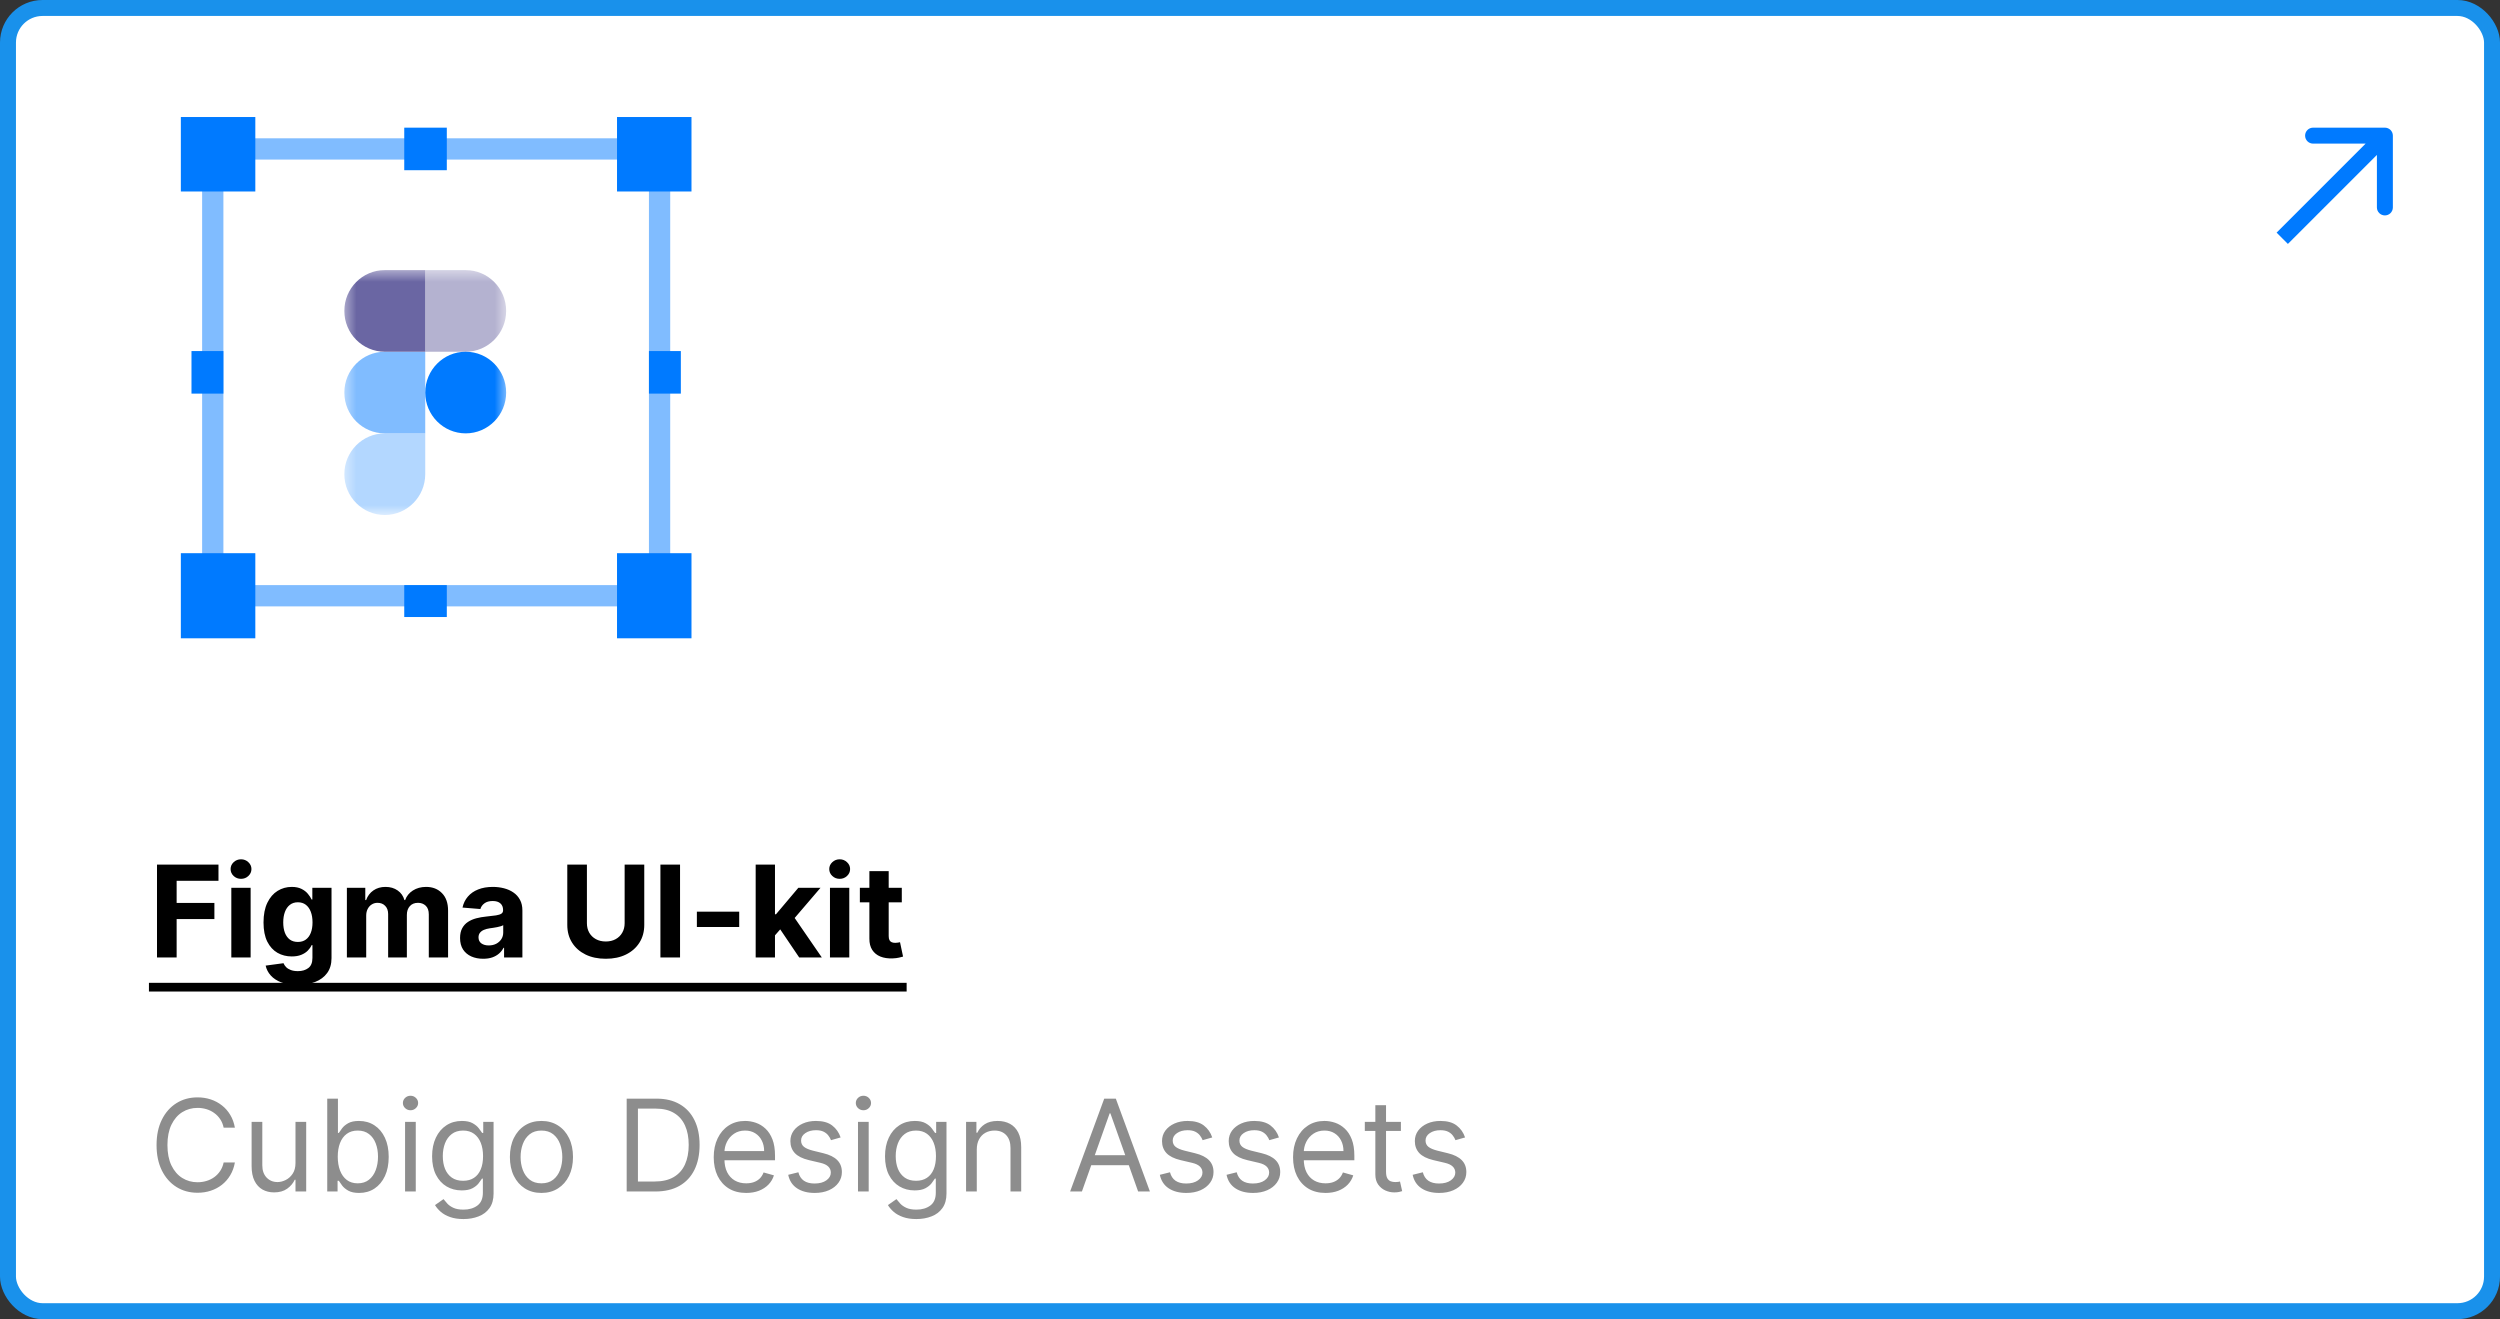 <svg width="235" height="124" viewBox="0 0 235 124" fill="none" xmlns="http://www.w3.org/2000/svg">
<rect x="0" y="0" width="235" height="124" fill="#333333" stroke="none"/>
<rect x="0.75" y="0.75" width="233.5" height="122.5" rx="3.25" fill="white"/>
<rect x="0.75" y="0.75" width="233.5" height="122.5" rx="3.25" stroke="#1991EB" stroke-width="1.5"/>
<path d="M14.758 90V81.273H20.537V82.794H16.604V84.874H20.153V86.395H16.604V90H14.758ZM21.744 90V83.454H23.559V90H21.744ZM22.656 82.611C22.386 82.611 22.154 82.521 21.961 82.342C21.771 82.16 21.676 81.943 21.676 81.69C21.676 81.44 21.771 81.226 21.961 81.047C22.154 80.865 22.386 80.774 22.656 80.774C22.926 80.774 23.156 80.865 23.346 81.047C23.539 81.226 23.636 81.44 23.636 81.69C23.636 81.943 23.539 82.16 23.346 82.342C23.156 82.521 22.926 82.611 22.656 82.611ZM27.962 92.591C27.374 92.591 26.87 92.51 26.45 92.348C26.032 92.189 25.7 91.972 25.452 91.696C25.205 91.421 25.045 91.111 24.971 90.767L26.65 90.541C26.701 90.672 26.782 90.794 26.893 90.908C27.004 91.021 27.15 91.112 27.332 91.18C27.516 91.251 27.741 91.287 28.005 91.287C28.4 91.287 28.725 91.19 28.981 90.997C29.239 90.807 29.369 90.487 29.369 90.038V88.841H29.292C29.212 89.023 29.093 89.195 28.934 89.356C28.775 89.519 28.57 89.651 28.32 89.753C28.07 89.855 27.772 89.906 27.425 89.906C26.934 89.906 26.486 89.793 26.083 89.565C25.683 89.335 25.363 88.984 25.124 88.513C24.889 88.038 24.771 87.439 24.771 86.715C24.771 85.973 24.891 85.354 25.133 84.856C25.374 84.359 25.695 83.987 26.096 83.74C26.499 83.493 26.941 83.369 27.421 83.369C27.788 83.369 28.095 83.432 28.342 83.557C28.589 83.679 28.788 83.832 28.938 84.017C29.092 84.199 29.209 84.378 29.292 84.554H29.36V83.454H31.163V90.064C31.163 90.621 31.026 91.087 30.754 91.462C30.481 91.837 30.103 92.118 29.62 92.305C29.14 92.496 28.587 92.591 27.962 92.591ZM28.001 88.543C28.293 88.543 28.541 88.47 28.742 88.325C28.947 88.178 29.103 87.967 29.211 87.695C29.322 87.419 29.377 87.09 29.377 86.706C29.377 86.322 29.323 85.99 29.215 85.709C29.107 85.425 28.951 85.204 28.746 85.048C28.542 84.892 28.293 84.814 28.001 84.814C27.702 84.814 27.451 84.895 27.246 85.057C27.042 85.216 26.887 85.438 26.782 85.722C26.677 86.006 26.624 86.334 26.624 86.706C26.624 87.084 26.677 87.41 26.782 87.686C26.89 87.959 27.045 88.171 27.246 88.321C27.451 88.469 27.702 88.543 28.001 88.543ZM32.607 90V83.454H34.337V84.609H34.414C34.55 84.226 34.778 83.923 35.096 83.702C35.414 83.48 35.795 83.369 36.238 83.369C36.687 83.369 37.069 83.481 37.384 83.706C37.7 83.928 37.91 84.229 38.015 84.609H38.083C38.217 84.234 38.458 83.935 38.807 83.71C39.16 83.483 39.576 83.369 40.056 83.369C40.667 83.369 41.163 83.564 41.543 83.953C41.927 84.34 42.119 84.888 42.119 85.598V90H40.307V85.956C40.307 85.592 40.211 85.32 40.018 85.138C39.825 84.956 39.583 84.865 39.293 84.865C38.964 84.865 38.707 84.97 38.522 85.18C38.337 85.388 38.245 85.662 38.245 86.003V90H36.485V85.918C36.485 85.597 36.393 85.341 36.208 85.151C36.026 84.96 35.786 84.865 35.488 84.865C35.286 84.865 35.104 84.916 34.943 85.019C34.783 85.118 34.657 85.258 34.563 85.44C34.469 85.619 34.423 85.829 34.423 86.071V90H32.607ZM45.419 90.124C45.001 90.124 44.629 90.051 44.303 89.906C43.976 89.758 43.717 89.541 43.527 89.254C43.34 88.965 43.246 88.604 43.246 88.172C43.246 87.808 43.312 87.503 43.446 87.256C43.58 87.008 43.761 86.81 43.992 86.659C44.222 86.508 44.483 86.395 44.776 86.318C45.071 86.242 45.381 86.188 45.705 86.156C46.085 86.117 46.392 86.079 46.625 86.046C46.858 86.008 47.027 85.954 47.132 85.883C47.237 85.812 47.29 85.707 47.29 85.568V85.543C47.29 85.273 47.205 85.064 47.034 84.916C46.867 84.769 46.628 84.695 46.318 84.695C45.992 84.695 45.731 84.767 45.538 84.912C45.345 85.054 45.217 85.233 45.155 85.449L43.476 85.312C43.561 84.915 43.729 84.571 43.979 84.281C44.229 83.989 44.551 83.764 44.946 83.608C45.344 83.449 45.804 83.369 46.327 83.369C46.69 83.369 47.038 83.412 47.371 83.497C47.706 83.582 48.003 83.715 48.261 83.894C48.523 84.072 48.729 84.303 48.879 84.584C49.03 84.862 49.105 85.196 49.105 85.585V90H47.383V89.092H47.332C47.227 89.297 47.087 89.477 46.91 89.633C46.734 89.787 46.523 89.908 46.276 89.996C46.028 90.081 45.743 90.124 45.419 90.124ZM45.939 88.871C46.206 88.871 46.442 88.818 46.646 88.713C46.851 88.605 47.011 88.46 47.128 88.278C47.244 88.097 47.303 87.891 47.303 87.66V86.966C47.246 87.003 47.168 87.037 47.068 87.068C46.972 87.097 46.862 87.124 46.74 87.149C46.618 87.172 46.496 87.193 46.374 87.213C46.251 87.23 46.141 87.246 46.041 87.26C45.828 87.291 45.642 87.341 45.483 87.409C45.324 87.477 45.2 87.57 45.112 87.686C45.024 87.8 44.98 87.942 44.98 88.112C44.98 88.359 45.07 88.548 45.249 88.679C45.43 88.807 45.66 88.871 45.939 88.871ZM58.716 81.273H60.561V86.94C60.561 87.577 60.409 88.133 60.105 88.611C59.804 89.088 59.382 89.46 58.839 89.727C58.297 89.992 57.664 90.124 56.943 90.124C56.218 90.124 55.585 89.992 55.042 89.727C54.5 89.46 54.078 89.088 53.777 88.611C53.475 88.133 53.325 87.577 53.325 86.94V81.273H55.17V86.783C55.17 87.115 55.242 87.41 55.387 87.669C55.535 87.928 55.742 88.131 56.01 88.278C56.277 88.426 56.588 88.5 56.943 88.5C57.301 88.5 57.612 88.426 57.876 88.278C58.143 88.131 58.349 87.928 58.494 87.669C58.642 87.41 58.716 87.115 58.716 86.783V81.273ZM63.924 81.273V90H62.079V81.273H63.924ZM69.486 85.696V87.136H65.506V85.696H69.486ZM72.678 88.117L72.682 85.939H72.946L75.043 83.454H77.127L74.31 86.744H73.88L72.678 88.117ZM71.033 90V81.273H72.848V90H71.033ZM75.124 90L73.198 87.149L74.408 85.867L77.25 90H75.124ZM78.017 90V83.454H79.833V90H78.017ZM78.929 82.611C78.659 82.611 78.428 82.521 78.235 82.342C78.044 82.16 77.949 81.943 77.949 81.69C77.949 81.44 78.044 81.226 78.235 81.047C78.428 80.865 78.659 80.774 78.929 80.774C79.199 80.774 79.429 80.865 79.62 81.047C79.813 81.226 79.909 81.44 79.909 81.69C79.909 81.943 79.813 82.16 79.62 82.342C79.429 82.521 79.199 82.611 78.929 82.611ZM84.769 83.454V84.818H80.827V83.454H84.769ZM81.722 81.886H83.537V87.989C83.537 88.156 83.562 88.287 83.614 88.381C83.665 88.472 83.736 88.535 83.827 88.572C83.921 88.609 84.028 88.628 84.151 88.628C84.236 88.628 84.321 88.621 84.406 88.606C84.492 88.59 84.557 88.577 84.602 88.568L84.888 89.919C84.797 89.947 84.669 89.98 84.504 90.017C84.34 90.057 84.139 90.081 83.903 90.09C83.466 90.106 83.082 90.048 82.753 89.915C82.426 89.781 82.172 89.574 81.99 89.293C81.808 89.011 81.719 88.656 81.722 88.227V81.886Z" fill="black"/>
<path d="M14 92.386H85.224V93.204H14V92.386Z" fill="black"/>
<path d="M22.079 106H21.023C20.96 105.696 20.851 105.429 20.695 105.199C20.541 104.969 20.354 104.776 20.132 104.619C19.913 104.46 19.671 104.341 19.403 104.261C19.136 104.182 18.858 104.142 18.568 104.142C18.04 104.142 17.561 104.276 17.132 104.543C16.706 104.81 16.366 105.203 16.114 105.723C15.864 106.243 15.739 106.881 15.739 107.636C15.739 108.392 15.864 109.03 16.114 109.55C16.366 110.07 16.706 110.463 17.132 110.73C17.561 110.997 18.04 111.131 18.568 111.131C18.858 111.131 19.136 111.091 19.403 111.011C19.671 110.932 19.913 110.814 20.132 110.658C20.354 110.499 20.541 110.304 20.695 110.074C20.851 109.841 20.96 109.574 21.023 109.273H22.079C22 109.719 21.855 110.118 21.645 110.47C21.435 110.822 21.173 111.122 20.861 111.369C20.548 111.614 20.197 111.8 19.808 111.928C19.422 112.055 19.009 112.119 18.568 112.119C17.824 112.119 17.162 111.938 16.582 111.574C16.003 111.21 15.547 110.693 15.214 110.023C14.882 109.352 14.716 108.557 14.716 107.636C14.716 106.716 14.882 105.92 15.214 105.25C15.547 104.58 16.003 104.062 16.582 103.699C17.162 103.335 17.824 103.153 18.568 103.153C19.009 103.153 19.422 103.217 19.808 103.345C20.197 103.473 20.548 103.661 20.861 103.908C21.173 104.152 21.435 104.45 21.645 104.803C21.855 105.152 22 105.551 22.079 106ZM27.776 109.324V105.455H28.782V112H27.776V110.892H27.708C27.554 111.224 27.316 111.507 26.992 111.74C26.668 111.97 26.259 112.085 25.765 112.085C25.355 112.085 24.992 111.996 24.674 111.817C24.355 111.635 24.105 111.362 23.924 110.999C23.742 110.632 23.651 110.17 23.651 109.614V105.455H24.657V109.545C24.657 110.023 24.79 110.403 25.057 110.688C25.327 110.972 25.671 111.114 26.088 111.114C26.338 111.114 26.593 111.05 26.851 110.922C27.113 110.794 27.331 110.598 27.508 110.334C27.686 110.07 27.776 109.733 27.776 109.324ZM30.76 112V103.273H31.766V106.494H31.851C31.925 106.381 32.027 106.236 32.158 106.06C32.291 105.881 32.481 105.722 32.729 105.582C32.979 105.44 33.317 105.369 33.743 105.369C34.294 105.369 34.78 105.507 35.2 105.783C35.621 106.058 35.949 106.449 36.185 106.955C36.42 107.46 36.538 108.057 36.538 108.744C36.538 109.438 36.42 110.038 36.185 110.547C35.949 111.053 35.622 111.445 35.205 111.723C34.787 111.999 34.305 112.136 33.76 112.136C33.34 112.136 33.003 112.067 32.75 111.928C32.497 111.786 32.303 111.625 32.166 111.446C32.03 111.264 31.925 111.114 31.851 110.994H31.732V112H30.76ZM31.749 108.727C31.749 109.222 31.821 109.658 31.966 110.036C32.111 110.411 32.322 110.705 32.601 110.918C32.879 111.128 33.22 111.233 33.624 111.233C34.044 111.233 34.395 111.122 34.676 110.901C34.96 110.676 35.173 110.375 35.315 109.997C35.46 109.616 35.533 109.193 35.533 108.727C35.533 108.267 35.462 107.852 35.32 107.483C35.18 107.111 34.969 106.817 34.685 106.601C34.403 106.382 34.05 106.273 33.624 106.273C33.215 106.273 32.871 106.376 32.592 106.584C32.314 106.788 32.104 107.075 31.962 107.445C31.82 107.811 31.749 108.239 31.749 108.727ZM38.077 112V105.455H39.082V112H38.077ZM38.588 104.364C38.392 104.364 38.223 104.297 38.081 104.163C37.942 104.03 37.872 103.869 37.872 103.682C37.872 103.494 37.942 103.334 38.081 103.2C38.223 103.067 38.392 103 38.588 103C38.784 103 38.952 103.067 39.091 103.2C39.233 103.334 39.304 103.494 39.304 103.682C39.304 103.869 39.233 104.03 39.091 104.163C38.952 104.297 38.784 104.364 38.588 104.364ZM43.566 114.591C43.081 114.591 42.663 114.528 42.314 114.403C41.964 114.281 41.673 114.119 41.44 113.918C41.21 113.719 41.027 113.506 40.89 113.278L41.691 112.716C41.782 112.835 41.897 112.972 42.037 113.125C42.176 113.281 42.366 113.416 42.608 113.53C42.852 113.646 43.172 113.705 43.566 113.705C44.095 113.705 44.531 113.577 44.875 113.321C45.218 113.065 45.39 112.665 45.39 112.119V110.79H45.305C45.231 110.909 45.126 111.057 44.99 111.233C44.856 111.406 44.663 111.561 44.41 111.697C44.16 111.831 43.822 111.898 43.396 111.898C42.867 111.898 42.393 111.773 41.973 111.523C41.555 111.273 41.224 110.909 40.98 110.432C40.738 109.955 40.617 109.375 40.617 108.693C40.617 108.023 40.735 107.439 40.971 106.942C41.207 106.442 41.535 106.055 41.956 105.783C42.376 105.507 42.862 105.369 43.413 105.369C43.839 105.369 44.177 105.44 44.427 105.582C44.68 105.722 44.873 105.881 45.007 106.06C45.143 106.236 45.248 106.381 45.322 106.494H45.424V105.455H46.396V112.188C46.396 112.75 46.268 113.207 46.012 113.56C45.76 113.915 45.419 114.175 44.99 114.339C44.564 114.507 44.089 114.591 43.566 114.591ZM43.532 110.994C43.936 110.994 44.277 110.902 44.555 110.717C44.834 110.533 45.045 110.267 45.19 109.92C45.335 109.574 45.407 109.159 45.407 108.676C45.407 108.205 45.336 107.788 45.194 107.428C45.052 107.067 44.842 106.784 44.564 106.58C44.285 106.375 43.941 106.273 43.532 106.273C43.106 106.273 42.751 106.381 42.467 106.597C42.186 106.812 41.974 107.102 41.832 107.466C41.693 107.83 41.623 108.233 41.623 108.676C41.623 109.131 41.694 109.533 41.836 109.882C41.981 110.229 42.194 110.501 42.475 110.7C42.76 110.896 43.112 110.994 43.532 110.994ZM50.896 112.136C50.305 112.136 49.787 111.996 49.341 111.714C48.897 111.433 48.551 111.04 48.301 110.534C48.054 110.028 47.93 109.437 47.93 108.761C47.93 108.08 48.054 107.484 48.301 106.976C48.551 106.467 48.897 106.072 49.341 105.791C49.787 105.51 50.305 105.369 50.896 105.369C51.487 105.369 52.004 105.51 52.447 105.791C52.893 106.072 53.24 106.467 53.487 106.976C53.737 107.484 53.862 108.08 53.862 108.761C53.862 109.437 53.737 110.028 53.487 110.534C53.24 111.04 52.893 111.433 52.447 111.714C52.004 111.996 51.487 112.136 50.896 112.136ZM50.896 111.233C51.345 111.233 51.714 111.118 52.004 110.888C52.294 110.658 52.508 110.355 52.647 109.98C52.787 109.605 52.856 109.199 52.856 108.761C52.856 108.324 52.787 107.916 52.647 107.538C52.508 107.161 52.294 106.855 52.004 106.622C51.714 106.389 51.345 106.273 50.896 106.273C50.447 106.273 50.078 106.389 49.788 106.622C49.498 106.855 49.284 107.161 49.145 107.538C49.005 107.916 48.936 108.324 48.936 108.761C48.936 109.199 49.005 109.605 49.145 109.98C49.284 110.355 49.498 110.658 49.788 110.888C50.078 111.118 50.447 111.233 50.896 111.233ZM61.602 112H58.908V103.273H61.721C62.568 103.273 63.292 103.447 63.894 103.797C64.496 104.143 64.958 104.642 65.279 105.293C65.6 105.94 65.761 106.716 65.761 107.619C65.761 108.528 65.599 109.311 65.275 109.967C64.951 110.621 64.479 111.124 63.86 111.476C63.241 111.825 62.488 112 61.602 112ZM59.965 111.062H61.533C62.255 111.062 62.853 110.923 63.327 110.645C63.802 110.366 64.156 109.97 64.388 109.456C64.621 108.942 64.738 108.33 64.738 107.619C64.738 106.915 64.623 106.308 64.393 105.8C64.163 105.288 63.819 104.896 63.361 104.624C62.904 104.348 62.334 104.21 61.653 104.21H59.965V111.062ZM70.141 112.136C69.511 112.136 68.967 111.997 68.509 111.719C68.055 111.438 67.704 111.045 67.457 110.543C67.212 110.037 67.09 109.449 67.09 108.778C67.09 108.108 67.212 107.517 67.457 107.006C67.704 106.491 68.048 106.091 68.488 105.804C68.931 105.514 69.448 105.369 70.039 105.369C70.38 105.369 70.717 105.426 71.049 105.54C71.381 105.653 71.684 105.838 71.957 106.094C72.229 106.347 72.447 106.682 72.609 107.099C72.771 107.517 72.852 108.031 72.852 108.642V109.068H67.806V108.199H71.829C71.829 107.83 71.755 107.5 71.607 107.21C71.462 106.92 71.255 106.692 70.985 106.524C70.718 106.357 70.403 106.273 70.039 106.273C69.638 106.273 69.292 106.372 68.999 106.571C68.71 106.767 68.487 107.023 68.33 107.338C68.174 107.653 68.096 107.991 68.096 108.352V108.932C68.096 109.426 68.181 109.845 68.352 110.189C68.525 110.53 68.765 110.79 69.072 110.969C69.379 111.145 69.735 111.233 70.141 111.233C70.406 111.233 70.644 111.196 70.857 111.122C71.073 111.045 71.259 110.932 71.415 110.781C71.572 110.628 71.692 110.437 71.778 110.21L72.749 110.483C72.647 110.812 72.475 111.102 72.234 111.352C71.992 111.599 71.694 111.793 71.339 111.932C70.984 112.068 70.585 112.136 70.141 112.136ZM79.018 106.92L78.114 107.176C78.058 107.026 77.974 106.879 77.863 106.737C77.755 106.592 77.607 106.473 77.42 106.379C77.232 106.286 76.992 106.239 76.7 106.239C76.299 106.239 75.965 106.331 75.698 106.516C75.434 106.697 75.302 106.929 75.302 107.21C75.302 107.46 75.393 107.658 75.575 107.803C75.756 107.947 76.04 108.068 76.427 108.165L77.398 108.403C77.984 108.545 78.42 108.763 78.707 109.055C78.994 109.345 79.137 109.719 79.137 110.176C79.137 110.551 79.029 110.886 78.813 111.182C78.6 111.477 78.302 111.71 77.918 111.881C77.535 112.051 77.089 112.136 76.58 112.136C75.913 112.136 75.36 111.991 74.923 111.702C74.485 111.412 74.208 110.989 74.092 110.432L75.046 110.193C75.137 110.545 75.309 110.81 75.562 110.986C75.817 111.162 76.151 111.25 76.563 111.25C77.032 111.25 77.404 111.151 77.68 110.952C77.958 110.75 78.097 110.509 78.097 110.227C78.097 110 78.018 109.81 77.859 109.656C77.7 109.5 77.455 109.384 77.126 109.307L76.035 109.051C75.435 108.909 74.995 108.689 74.714 108.391C74.435 108.089 74.296 107.713 74.296 107.261C74.296 106.892 74.4 106.565 74.607 106.281C74.817 105.997 75.103 105.774 75.464 105.612C75.827 105.45 76.239 105.369 76.7 105.369C77.347 105.369 77.856 105.511 78.225 105.795C78.597 106.08 78.862 106.455 79.018 106.92ZM80.651 112V105.455H81.657V112H80.651ZM81.162 104.364C80.966 104.364 80.797 104.297 80.655 104.163C80.516 104.03 80.446 103.869 80.446 103.682C80.446 103.494 80.516 103.334 80.655 103.2C80.797 103.067 80.966 103 81.162 103C81.358 103 81.526 103.067 81.665 103.2C81.807 103.334 81.878 103.494 81.878 103.682C81.878 103.869 81.807 104.03 81.665 104.163C81.526 104.297 81.358 104.364 81.162 104.364ZM86.141 114.591C85.655 114.591 85.237 114.528 84.888 114.403C84.538 114.281 84.247 114.119 84.014 113.918C83.784 113.719 83.601 113.506 83.465 113.278L84.266 112.716C84.356 112.835 84.472 112.972 84.611 113.125C84.75 113.281 84.94 113.416 85.182 113.53C85.426 113.646 85.746 113.705 86.141 113.705C86.669 113.705 87.105 113.577 87.449 113.321C87.793 113.065 87.965 112.665 87.965 112.119V110.79H87.879C87.805 110.909 87.7 111.057 87.564 111.233C87.43 111.406 87.237 111.561 86.984 111.697C86.734 111.831 86.396 111.898 85.97 111.898C85.442 111.898 84.967 111.773 84.547 111.523C84.129 111.273 83.798 110.909 83.554 110.432C83.312 109.955 83.192 109.375 83.192 108.693C83.192 108.023 83.31 107.439 83.546 106.942C83.781 106.442 84.109 106.055 84.53 105.783C84.95 105.507 85.436 105.369 85.987 105.369C86.413 105.369 86.751 105.44 87.001 105.582C87.254 105.722 87.447 105.881 87.581 106.06C87.717 106.236 87.822 106.381 87.896 106.494H87.999V105.455H88.97V112.188C88.97 112.75 88.842 113.207 88.587 113.56C88.334 113.915 87.993 114.175 87.564 114.339C87.138 114.507 86.663 114.591 86.141 114.591ZM86.106 110.994C86.51 110.994 86.851 110.902 87.129 110.717C87.408 110.533 87.619 110.267 87.764 109.92C87.909 109.574 87.981 109.159 87.981 108.676C87.981 108.205 87.91 107.788 87.769 107.428C87.626 107.067 87.416 106.784 87.138 106.58C86.859 106.375 86.516 106.273 86.106 106.273C85.68 106.273 85.325 106.381 85.041 106.597C84.76 106.812 84.548 107.102 84.406 107.466C84.267 107.83 84.197 108.233 84.197 108.676C84.197 109.131 84.269 109.533 84.41 109.882C84.555 110.229 84.769 110.501 85.05 110.7C85.334 110.896 85.686 110.994 86.106 110.994ZM91.817 108.062V112H90.811V105.455H91.783V106.477H91.868C92.021 106.145 92.254 105.878 92.567 105.676C92.879 105.472 93.283 105.369 93.777 105.369C94.22 105.369 94.608 105.46 94.94 105.642C95.273 105.821 95.531 106.094 95.716 106.46C95.901 106.824 95.993 107.284 95.993 107.841V112H94.987V107.909C94.987 107.395 94.854 106.994 94.587 106.707C94.32 106.418 93.953 106.273 93.487 106.273C93.166 106.273 92.879 106.342 92.626 106.482C92.376 106.621 92.179 106.824 92.034 107.091C91.889 107.358 91.817 107.682 91.817 108.062ZM101.7 112H100.592L103.797 103.273H104.887L108.092 112H106.984L104.376 104.653H104.308L101.7 112ZM102.109 108.591H106.575V109.528H102.109V108.591ZM113.951 106.92L113.048 107.176C112.991 107.026 112.907 106.879 112.797 106.737C112.689 106.592 112.541 106.473 112.353 106.379C112.166 106.286 111.926 106.239 111.633 106.239C111.233 106.239 110.899 106.331 110.632 106.516C110.368 106.697 110.235 106.929 110.235 107.21C110.235 107.46 110.326 107.658 110.508 107.803C110.69 107.947 110.974 108.068 111.36 108.165L112.332 108.403C112.917 108.545 113.353 108.763 113.64 109.055C113.927 109.345 114.071 109.719 114.071 110.176C114.071 110.551 113.963 110.886 113.747 111.182C113.534 111.477 113.235 111.71 112.852 111.881C112.468 112.051 112.022 112.136 111.514 112.136C110.846 112.136 110.294 111.991 109.856 111.702C109.419 111.412 109.142 110.989 109.025 110.432L109.98 110.193C110.071 110.545 110.243 110.81 110.495 110.986C110.751 111.162 111.085 111.25 111.497 111.25C111.966 111.25 112.338 111.151 112.613 110.952C112.892 110.75 113.031 110.509 113.031 110.227C113.031 110 112.951 109.81 112.792 109.656C112.633 109.5 112.389 109.384 112.059 109.307L110.968 109.051C110.369 108.909 109.929 108.689 109.647 108.391C109.369 108.089 109.23 107.713 109.23 107.261C109.23 106.892 109.333 106.565 109.541 106.281C109.751 105.997 110.037 105.774 110.397 105.612C110.761 105.45 111.173 105.369 111.633 105.369C112.281 105.369 112.789 105.511 113.159 105.795C113.531 106.08 113.795 106.455 113.951 106.92ZM120.221 106.92L119.317 107.176C119.261 107.026 119.177 106.879 119.066 106.737C118.958 106.592 118.81 106.473 118.623 106.379C118.435 106.286 118.195 106.239 117.903 106.239C117.502 106.239 117.168 106.331 116.901 106.516C116.637 106.697 116.505 106.929 116.505 107.21C116.505 107.46 116.596 107.658 116.778 107.803C116.96 107.947 117.244 108.068 117.63 108.165L118.602 108.403C119.187 108.545 119.623 108.763 119.91 109.055C120.197 109.345 120.34 109.719 120.34 110.176C120.34 110.551 120.232 110.886 120.016 111.182C119.803 111.477 119.505 111.71 119.121 111.881C118.738 112.051 118.292 112.136 117.783 112.136C117.116 112.136 116.563 111.991 116.126 111.702C115.688 111.412 115.411 110.989 115.295 110.432L116.249 110.193C116.34 110.545 116.512 110.81 116.765 110.986C117.021 111.162 117.354 111.25 117.766 111.25C118.235 111.25 118.607 111.151 118.883 110.952C119.161 110.75 119.3 110.509 119.3 110.227C119.3 110 119.221 109.81 119.062 109.656C118.903 109.5 118.658 109.384 118.329 109.307L117.238 109.051C116.638 108.909 116.198 108.689 115.917 108.391C115.638 108.089 115.499 107.713 115.499 107.261C115.499 106.892 115.603 106.565 115.81 106.281C116.021 105.997 116.306 105.774 116.667 105.612C117.031 105.45 117.442 105.369 117.903 105.369C118.55 105.369 119.059 105.511 119.428 105.795C119.8 106.08 120.065 106.455 120.221 106.92ZM124.598 112.136C123.968 112.136 123.424 111.997 122.966 111.719C122.512 111.438 122.161 111.045 121.914 110.543C121.669 110.037 121.547 109.449 121.547 108.778C121.547 108.108 121.669 107.517 121.914 107.006C122.161 106.491 122.505 106.091 122.945 105.804C123.388 105.514 123.905 105.369 124.496 105.369C124.837 105.369 125.174 105.426 125.506 105.54C125.838 105.653 126.141 105.838 126.414 106.094C126.686 106.347 126.904 106.682 127.066 107.099C127.228 107.517 127.309 108.031 127.309 108.642V109.068H122.263V108.199H126.286C126.286 107.83 126.212 107.5 126.064 107.21C125.919 106.92 125.712 106.692 125.442 106.524C125.175 106.357 124.86 106.273 124.496 106.273C124.096 106.273 123.749 106.372 123.456 106.571C123.167 106.767 122.944 107.023 122.787 107.338C122.631 107.653 122.553 107.991 122.553 108.352V108.932C122.553 109.426 122.638 109.845 122.809 110.189C122.982 110.53 123.222 110.79 123.529 110.969C123.836 111.145 124.192 111.233 124.598 111.233C124.863 111.233 125.101 111.196 125.314 111.122C125.53 111.045 125.716 110.932 125.873 110.781C126.029 110.628 126.15 110.437 126.235 110.21L127.206 110.483C127.104 110.812 126.932 111.102 126.691 111.352C126.449 111.599 126.151 111.793 125.796 111.932C125.441 112.068 125.042 112.136 124.598 112.136ZM131.685 105.455V106.307H128.293V105.455H131.685ZM129.282 103.886H130.287V110.125C130.287 110.409 130.328 110.622 130.411 110.764C130.496 110.903 130.604 110.997 130.735 111.045C130.868 111.091 131.009 111.114 131.157 111.114C131.267 111.114 131.358 111.108 131.429 111.097C131.5 111.082 131.557 111.071 131.6 111.062L131.804 111.966C131.736 111.991 131.641 112.017 131.519 112.043C131.397 112.071 131.242 112.085 131.054 112.085C130.77 112.085 130.492 112.024 130.219 111.902C129.949 111.78 129.725 111.594 129.546 111.344C129.37 111.094 129.282 110.778 129.282 110.398V103.886ZM137.717 106.92L136.814 107.176C136.757 107.026 136.673 106.879 136.562 106.737C136.454 106.592 136.306 106.473 136.119 106.379C135.931 106.286 135.691 106.239 135.399 106.239C134.998 106.239 134.664 106.331 134.397 106.516C134.133 106.697 134.001 106.929 134.001 107.21C134.001 107.46 134.092 107.658 134.274 107.803C134.456 107.947 134.74 108.068 135.126 108.165L136.098 108.403C136.683 108.545 137.119 108.763 137.406 109.055C137.693 109.345 137.836 109.719 137.836 110.176C137.836 110.551 137.728 110.886 137.512 111.182C137.299 111.477 137.001 111.71 136.618 111.881C136.234 112.051 135.788 112.136 135.279 112.136C134.612 112.136 134.059 111.991 133.622 111.702C133.184 111.412 132.907 110.989 132.791 110.432L133.745 110.193C133.836 110.545 134.008 110.81 134.261 110.986C134.517 111.162 134.85 111.25 135.262 111.25C135.731 111.25 136.103 111.151 136.379 110.952C136.657 110.75 136.797 110.509 136.797 110.227C136.797 110 136.717 109.81 136.558 109.656C136.399 109.5 136.154 109.384 135.825 109.307L134.734 109.051C134.135 108.909 133.694 108.689 133.413 108.391C133.135 108.089 132.995 107.713 132.995 107.261C132.995 106.892 133.099 106.565 133.306 106.281C133.517 105.997 133.802 105.774 134.163 105.612C134.527 105.45 134.939 105.369 135.399 105.369C136.047 105.369 136.555 105.511 136.924 105.795C137.297 106.08 137.561 106.455 137.717 106.92Z" fill="#8D8D8D"/>
<path d="M214.531 21.338L214 21.868L215.061 22.929L215.591 22.399L214.531 21.338ZM224.929 12.75C224.929 12.336 224.594 12 224.179 12H217.429C217.015 12 216.679 12.336 216.679 12.75C216.679 13.164 217.015 13.5 217.429 13.5H223.429V19.5C223.429 19.914 223.765 20.25 224.179 20.25C224.594 20.25 224.929 19.914 224.929 19.5V12.75ZM215.591 22.399L224.71 13.28L223.649 12.22L214.531 21.338L215.591 22.399Z" fill="#007AFF"/>
<path d="M62 14H20V56H62V14Z" stroke="#80BCFF" stroke-width="2"/>
<path d="M24 11H17V18H24V11Z" fill="#007AFF"/>
<path d="M21 33H18V37H21V33Z" fill="#007AFF"/>
<path d="M42 12H38V16H42V12Z" fill="#007AFF"/>
<path d="M42 55H38V58H42V55Z" fill="#007AFF"/>
<path d="M64 33H61V37H64V33Z" fill="#007AFF"/>
<path d="M65 52H58V60H65V52Z" fill="#007AFF"/>
<path d="M24 52H17V60H24V52Z" fill="#007AFF"/>
<path d="M65 11H58V18H65V11Z" fill="#007AFF"/>
<mask id="mask0_1216_385" style="mask-type:luminance" maskUnits="userSpaceOnUse" x="32" y="25" width="16" height="24">
<path d="M47.577 25.389H32.367V48.411H47.577V25.389Z" fill="white"/>
</mask>
<g mask="url(#mask0_1216_385)">
<path d="M36.169 48.411C38.268 48.411 39.972 46.692 39.972 44.574V40.737H36.169C34.07 40.737 32.367 42.456 32.367 44.574C32.367 46.692 34.07 48.411 36.169 48.411Z" fill="#007AFF" fill-opacity="0.3"/>
<path d="M32.367 36.9C32.367 34.782 34.07 33.063 36.169 33.063H39.972V40.737H36.169C34.07 40.737 32.367 39.018 32.367 36.9Z" fill="#80BCFF"/>
<path d="M32.367 29.226C32.367 27.108 34.07 25.389 36.169 25.389H39.972V33.063H36.169C34.07 33.063 32.367 31.344 32.367 29.226Z" fill="#6A66A3"/>
<path d="M39.972 25.389H43.775C45.874 25.389 47.578 27.108 47.578 29.226C47.578 31.344 45.874 33.063 43.775 33.063H39.972V25.389Z" fill="#6A66A3" fill-opacity="0.5"/>
<path d="M47.578 36.9C47.578 39.018 45.874 40.737 43.775 40.737C41.676 40.737 39.972 39.018 39.972 36.9C39.972 34.782 41.676 33.063 43.775 33.063C45.874 33.063 47.578 34.782 47.578 36.9Z" fill="#007AFF"/>
</g>
</svg>

